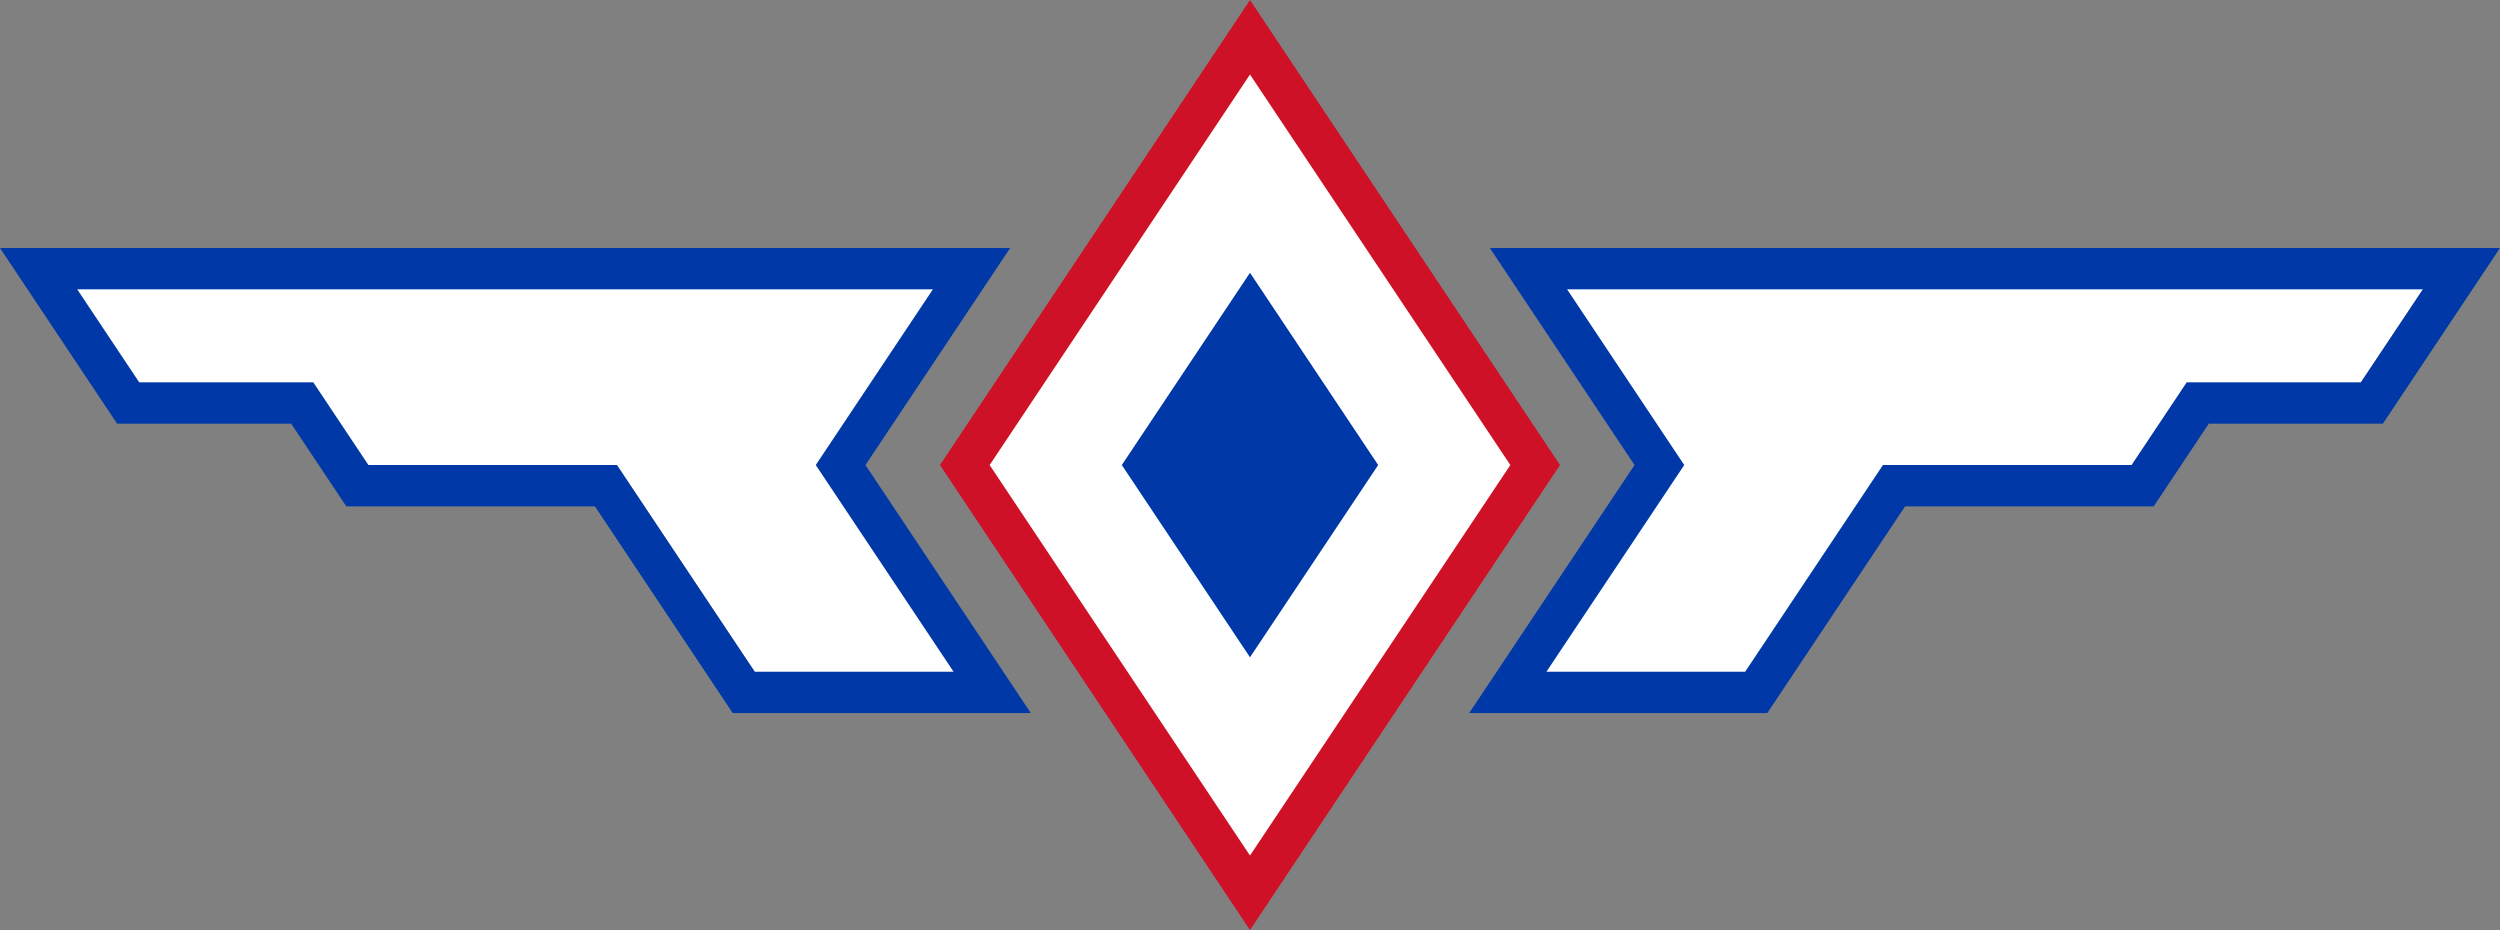 <?xml version="1.0" encoding="UTF-8" standalone="no"?>
<!-- Created with Inkscape (http://www.inkscape.org/) -->

<svg
   width="3225.573"
   height="1200"
   viewBox="0 0 853.433 317.5"
   version="1.1"
   id="svg8"
   inkscape:export-filename="C:\Users\厂永刄先生\Documents\GXI3CW2\,pjóŭ\Philippines.png"
   inkscape:export-xdpi="96"
   inkscape:export-ydpi="96"
   inkscape:version="1.3 (0e150ed6c4, 2023-07-21)"
   sodipodi:docname="ph_1947_roundel.svg"
   xmlns:inkscape="http://www.inkscape.org/namespaces/inkscape"
   xmlns:sodipodi="http://sodipodi.sourceforge.net/DTD/sodipodi-0.dtd"
   xmlns="http://www.w3.org/2000/svg"
   xmlns:svg="http://www.w3.org/2000/svg"
   xmlns:rdf="http://www.w3.org/1999/02/22-rdf-syntax-ns#"
   xmlns:cc="http://creativecommons.org/ns#"
   xmlns:dc="http://purl.org/dc/elements/1.1/">
  <rect x="0" y="0" width="853.433" height="317.5" fill="#808080" stroke="none"/>
  <defs
     id="defs2" />
  <sodipodi:namedview
     id="base"
     pagecolor="#ffffff"
     bordercolor="#666666"
     borderopacity="1.0"
     inkscape:pageopacity="0.0"
     inkscape:pageshadow="2"
     inkscape:zoom="0.49064906"
     inkscape:cx="1249.3655"
     inkscape:cy="125.34417"
     inkscape:document-units="px"
     inkscape:current-layer="layer1"
     showgrid="false"
     units="px"
     fit-margin-top="0"
     fit-margin-left="0"
     fit-margin-right="0"
     fit-margin-bottom="0"
     inkscape:showpageshadow="false"
     inkscape:snap-intersection-paths="false"
     inkscape:object-paths="false"
     inkscape:pagecheckerboard="true"
     inkscape:snap-smooth-nodes="true"
     inkscape:window-width="2880"
     inkscape:window-height="1514"
     inkscape:window-x="-11"
     inkscape:window-y="-11"
     inkscape:window-maximized="1"
     inkscape:object-nodes="true"
     inkscape:snap-nodes="true"
     showguides="false"
     inkscape:deskcolor="#505050" />
  <g
     inkscape:label="レイヤー 1"
     inkscape:groupmode="layer"
     id="layer1"
     transform="translate(1568.537,81.273)">
    <path
       style="color:#000000;fill:#ffffff;fill-rule:evenodd;stroke-width:0.149;stroke-linecap:round;-inkscape-stroke:none"
       d="m -1046.753,10.449 44.685,67.028 -51.74,77.611 h 84.799 l 47.037,-70.556 h 84.869 l 18.815,-28.222 h 59.426 l 30.574,-45.861 z"
       id="path11"
       sodipodi:nodetypes="cccccccccc" />
    <path
       style="color:#000000;fill:#ffffff;fill-rule:evenodd;stroke-width:0.149;stroke-linecap:round;-inkscape-stroke:none"
       d="m -1236.89,10.449 -44.685,67.028 51.74,77.611 h -84.799 l -47.037,-70.556 h -84.869 l -18.815,-28.222 h -59.426 l -30.574,-45.861 z"
       id="path9"
       sodipodi:nodetypes="cccccccccc" />
    <path
       style="fill:#ffffff;fill-opacity:1;fill-rule:evenodd;stroke:none;stroke-width:0.039;stroke-linecap:round;stroke-linejoin:round;stroke-miterlimit:4;stroke-dasharray:none;stroke-dashoffset:0;stroke-opacity:1"
       d="m -1141.821,223.507 -97.353,-146.03 97.353,-146.03 97.354,146.03 z"
       id="path10"
       inkscape:connector-curvature="0"
       sodipodi:nodetypes="ccccc" />
    <g
       id="g1068"
       style="stroke:none;stroke-width:2.381;stroke-miterlimit:4;stroke-dasharray:none;stroke-opacity:1" />
    <path
       style="color:#000000;fill:#ce1126;fill-rule:evenodd;stroke-width:0.667;stroke-linecap:round;-inkscape-stroke:none;fill-opacity:1"
       d="m -1141.821,-81.273 -105.833,158.75 105.833,158.75 105.833,-158.75 z m 0,25.439 88.874,133.311 -88.874,133.311 -88.873,-133.311 z"
       id="path2"
       sodipodi:nodetypes="cccccccccc" />
    <path
       style="fill:#0038a8;fill-opacity:1;fill-rule:evenodd;stroke:none;stroke-width:0.039;stroke-linecap:round;stroke-linejoin:round;stroke-miterlimit:4;stroke-dasharray:none;stroke-dashoffset:0;stroke-opacity:1"
       d="m -1141.821,143.113 -43.758,-65.636 43.758,-65.636 43.757,65.636 z"
       id="path1"
       inkscape:connector-curvature="0"
       sodipodi:nodetypes="ccccc" />
    <path
       style="color:#000000;fill:#0038a8;fill-rule:evenodd;stroke-width:0.149;stroke-linecap:round;-inkscape-stroke:none;fill-opacity:1"
       d="m -1223.706,3.393 -49.389,74.083 56.444,84.667 h -101.759 l -47.037,-70.556 h -84.869 l -18.815,-28.222 h -59.426 l -39.981,-59.972 z m -318.465,14.111 21.166,31.75 h 59.426 l 18.814,28.222 h 84.869 l 47.037,70.556 h 67.84 l -47.037,-70.556 39.981,-59.972 z"
       id="path4"
       sodipodi:nodetypes="cccccccccccccccccccc" />
    <path
       style="color:#000000;fill:#0038a8;fill-rule:evenodd;stroke-width:0.149;stroke-linecap:round;-inkscape-stroke:none;fill-opacity:1"
       d="m -1059.936,3.393 49.389,74.083 -56.444,84.667 h 101.759 l 47.037,-70.556 h 84.869 l 18.815,-28.222 h 59.426 l 39.981,-59.972 z m 318.465,14.111 -21.166,31.75 h -59.426 l -18.815,28.222 h -84.869 l -47.037,70.556 h -67.84 l 47.037,-70.556 -39.981,-59.972 z"
       id="path8"
       sodipodi:nodetypes="cccccccccccccccccccc" />
  </g>
</svg>
